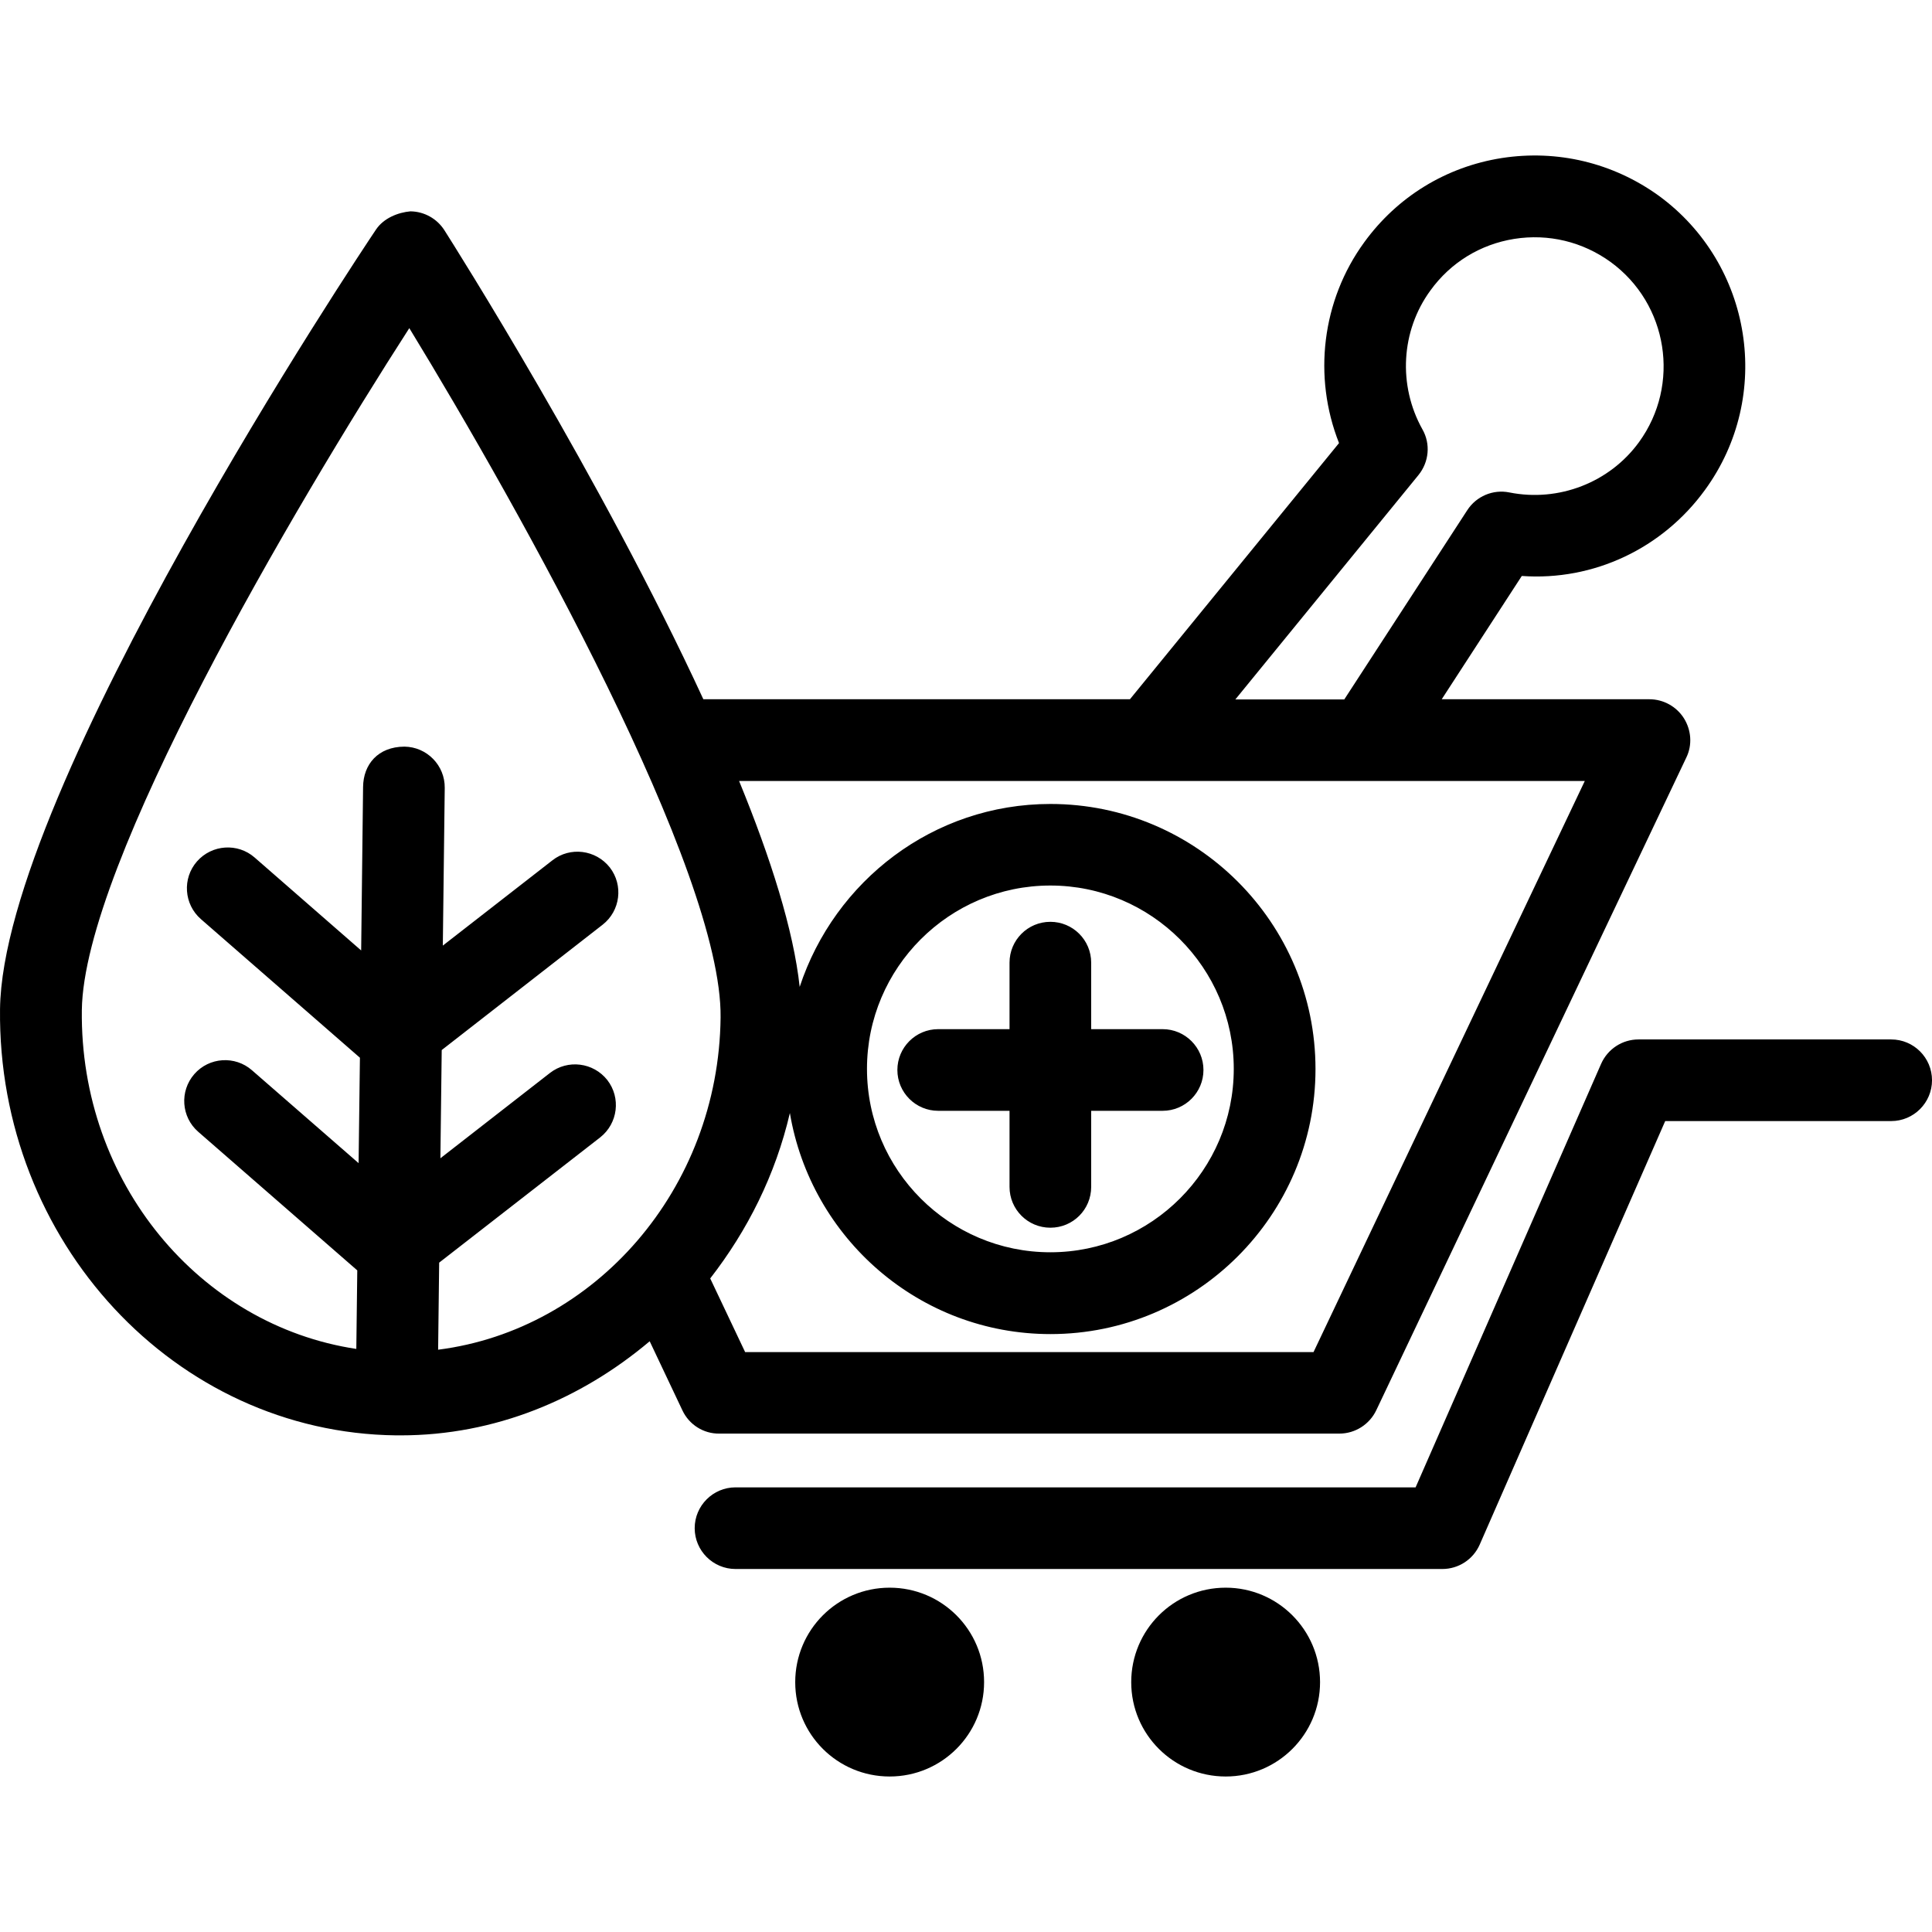 <?xml version="1.0" encoding="iso-8859-1"?>
<!-- Generator: Adobe Illustrator 16.0.0, SVG Export Plug-In . SVG Version: 6.00 Build 0)  -->
<!DOCTYPE svg PUBLIC "-//W3C//DTD SVG 1.1//EN" "http://www.w3.org/Graphics/SVG/1.1/DTD/svg11.dtd">
<svg version="1.1" id="Capa_1" xmlns="http://www.w3.org/2000/svg" xmlns:xlink="http://www.w3.org/1999/xlink" x="0px" y="0px"
	 width="143.205px" height="143.205px" viewBox="0 0 143.205 143.205" style="enable-background:new 0 0 143.205 143.205;"
	 xml:space="preserve">
<g>
	<path d="M77.855,91.001c-1.673,0-3.026-1.354-3.026-3.026v-5.639h-5.287c-1.673,0-3.026-1.359-3.026-3.026s1.354-3.026,3.026-3.026
		h5.287v-4.93c0-1.673,1.354-3.026,3.026-3.026s3.026,1.354,3.026,3.026v4.93h5.296c1.673,0,3.026,1.359,3.026,3.026
		s-1.354,3.026-3.026,3.026h-5.296v5.639C80.882,89.648,79.54,91.001,77.855,91.001z M50.583,104.542l-2.426-5.124
		c-5.095,4.297-11.47,6.975-18.454,6.975c-0.012,0-0.328,0-0.34,0C12.979,106.205-0.19,92.03,0.002,74.794
		c0.201-16.305,26.74-56.108,27.872-57.784c0.57-0.848,1.64-1.265,2.547-1.345c1.026,0.012,1.968,0.541,2.518,1.398
		c0.704,1.108,11.597,18.312,19.195,34.767h31.62l15.498-18.988c-1.945-4.917-1.277-10.571,1.873-14.889
		c2.447-3.369,6.064-5.592,10.196-6.239c4.108-0.635,8.233,0.346,11.626,2.79c6.951,5.071,8.506,14.854,3.429,21.813
		c-3.139,4.327-8.245,6.756-13.577,6.375l-5.935,9.138h15.392c1.035,0,2.004,0.532,2.56,1.41c0.55,0.878,0.633,1.98,0.178,2.911
		l-22.981,48.379c-0.502,1.053-1.566,1.732-2.736,1.732H53.32C52.152,106.281,51.08,105.601,50.583,104.542z M91.568,51.843h8.074
		l9.114-14.023c0.668-1.035,1.909-1.566,3.127-1.318c3.658,0.729,7.43-0.739,9.604-3.73c3.098-4.261,2.158-10.246-2.104-13.352
		c-2.075-1.502-4.604-2.113-7.135-1.714c-2.523,0.402-4.729,1.755-6.224,3.827c-2.182,2.988-2.412,7.028-0.592,10.288
		c0.621,1.085,0.491,2.43-0.295,3.396L91.568,51.843z M54.786,57.895c2.347,5.722,4.031,11.036,4.489,15.256
		c2.58-7.841,9.892-13.559,18.586-13.559c10.835,0,19.647,8.807,19.647,19.647c0,10.829-8.812,19.647-19.647,19.647
		c-9.711,0-17.75-7.104-19.313-16.385c-1.07,4.593-3.145,8.707-5.905,12.26l2.589,5.461h42.129l20.108-42.333H54.786V57.895z
		 M77.855,92.822c7.495,0,13.595-6.1,13.595-13.595c0-7.489-6.1-13.589-13.595-13.589c-7.492,0-13.592,6.094-13.592,13.589
		C64.264,86.734,70.363,92.822,77.855,92.822z M26.411,99.986l0.071-5.822L14.693,83.891c-1.259-1.094-1.392-3.009-0.292-4.273
		c1.103-1.265,3.021-1.384,4.273-0.29l7.906,6.887l0.098-7.814L14.891,68.127c-1.259-1.1-1.392-3.018-0.29-4.277
		c1.108-1.259,3.021-1.383,4.273-0.289l7.896,6.889l0.142-12.117c0.018-1.67,1.099-2.979,3.062-2.991
		c1.669,0.018,3.014,1.392,2.991,3.062l-0.142,11.686l8.125-6.322c1.312-1.028,3.212-0.786,4.25,0.526
		c1.023,1.318,0.786,3.219-0.529,4.247l-11.928,9.292l-0.098,8.021l8.122-6.324c1.315-1.022,3.215-0.786,4.25,0.525
		c1.023,1.318,0.786,3.216-0.526,4.25L32.552,93.59l-0.077,6.454C44.09,98.568,53.272,88.159,53.412,75.42
		c0.127-10.825-14.848-37.625-23.073-51.098C21.798,37.595,6.199,64.04,6.066,74.876C5.91,87.662,14.82,98.242,26.411,99.986z
		 M140.179,77.046h-18.731c-1.206,0-2.287,0.715-2.772,1.814l-13.748,31.387h-50.41c-1.669,0-3.026,1.359-3.026,3.025
		c0,1.667,1.357,3.026,3.026,3.026h52.391c1.205,0,2.287-0.709,2.771-1.809l13.749-31.392h16.751c1.673,0,3.026-1.365,3.026-3.026
		C143.205,78.4,141.852,77.046,140.179,77.046z M65.945,117.683c-3.875,0-7.001,3.133-7.001,7.004s3.133,6.992,7.001,6.992
		c3.868,0,6.998-3.133,6.998-6.992C72.949,120.816,69.813,117.683,65.945,117.683z M90.854,117.683
		c-3.878,0-7.005,3.133-7.005,7.004s3.139,6.992,7.005,6.992c3.859,0,6.992-3.133,6.992-6.992
		C97.846,120.816,94.707,117.683,90.854,117.683z"/>
</g>
<g>
</g>
<g>
</g>
<g>
</g>
<g>
</g>
<g>
</g>
<g>
</g>
<g>
</g>
<g>
</g>
<g>
</g>
<g>
</g>
<g>
</g>
<g>
</g>
<g>
</g>
<g>
</g>
<g>
</g>
</svg>
